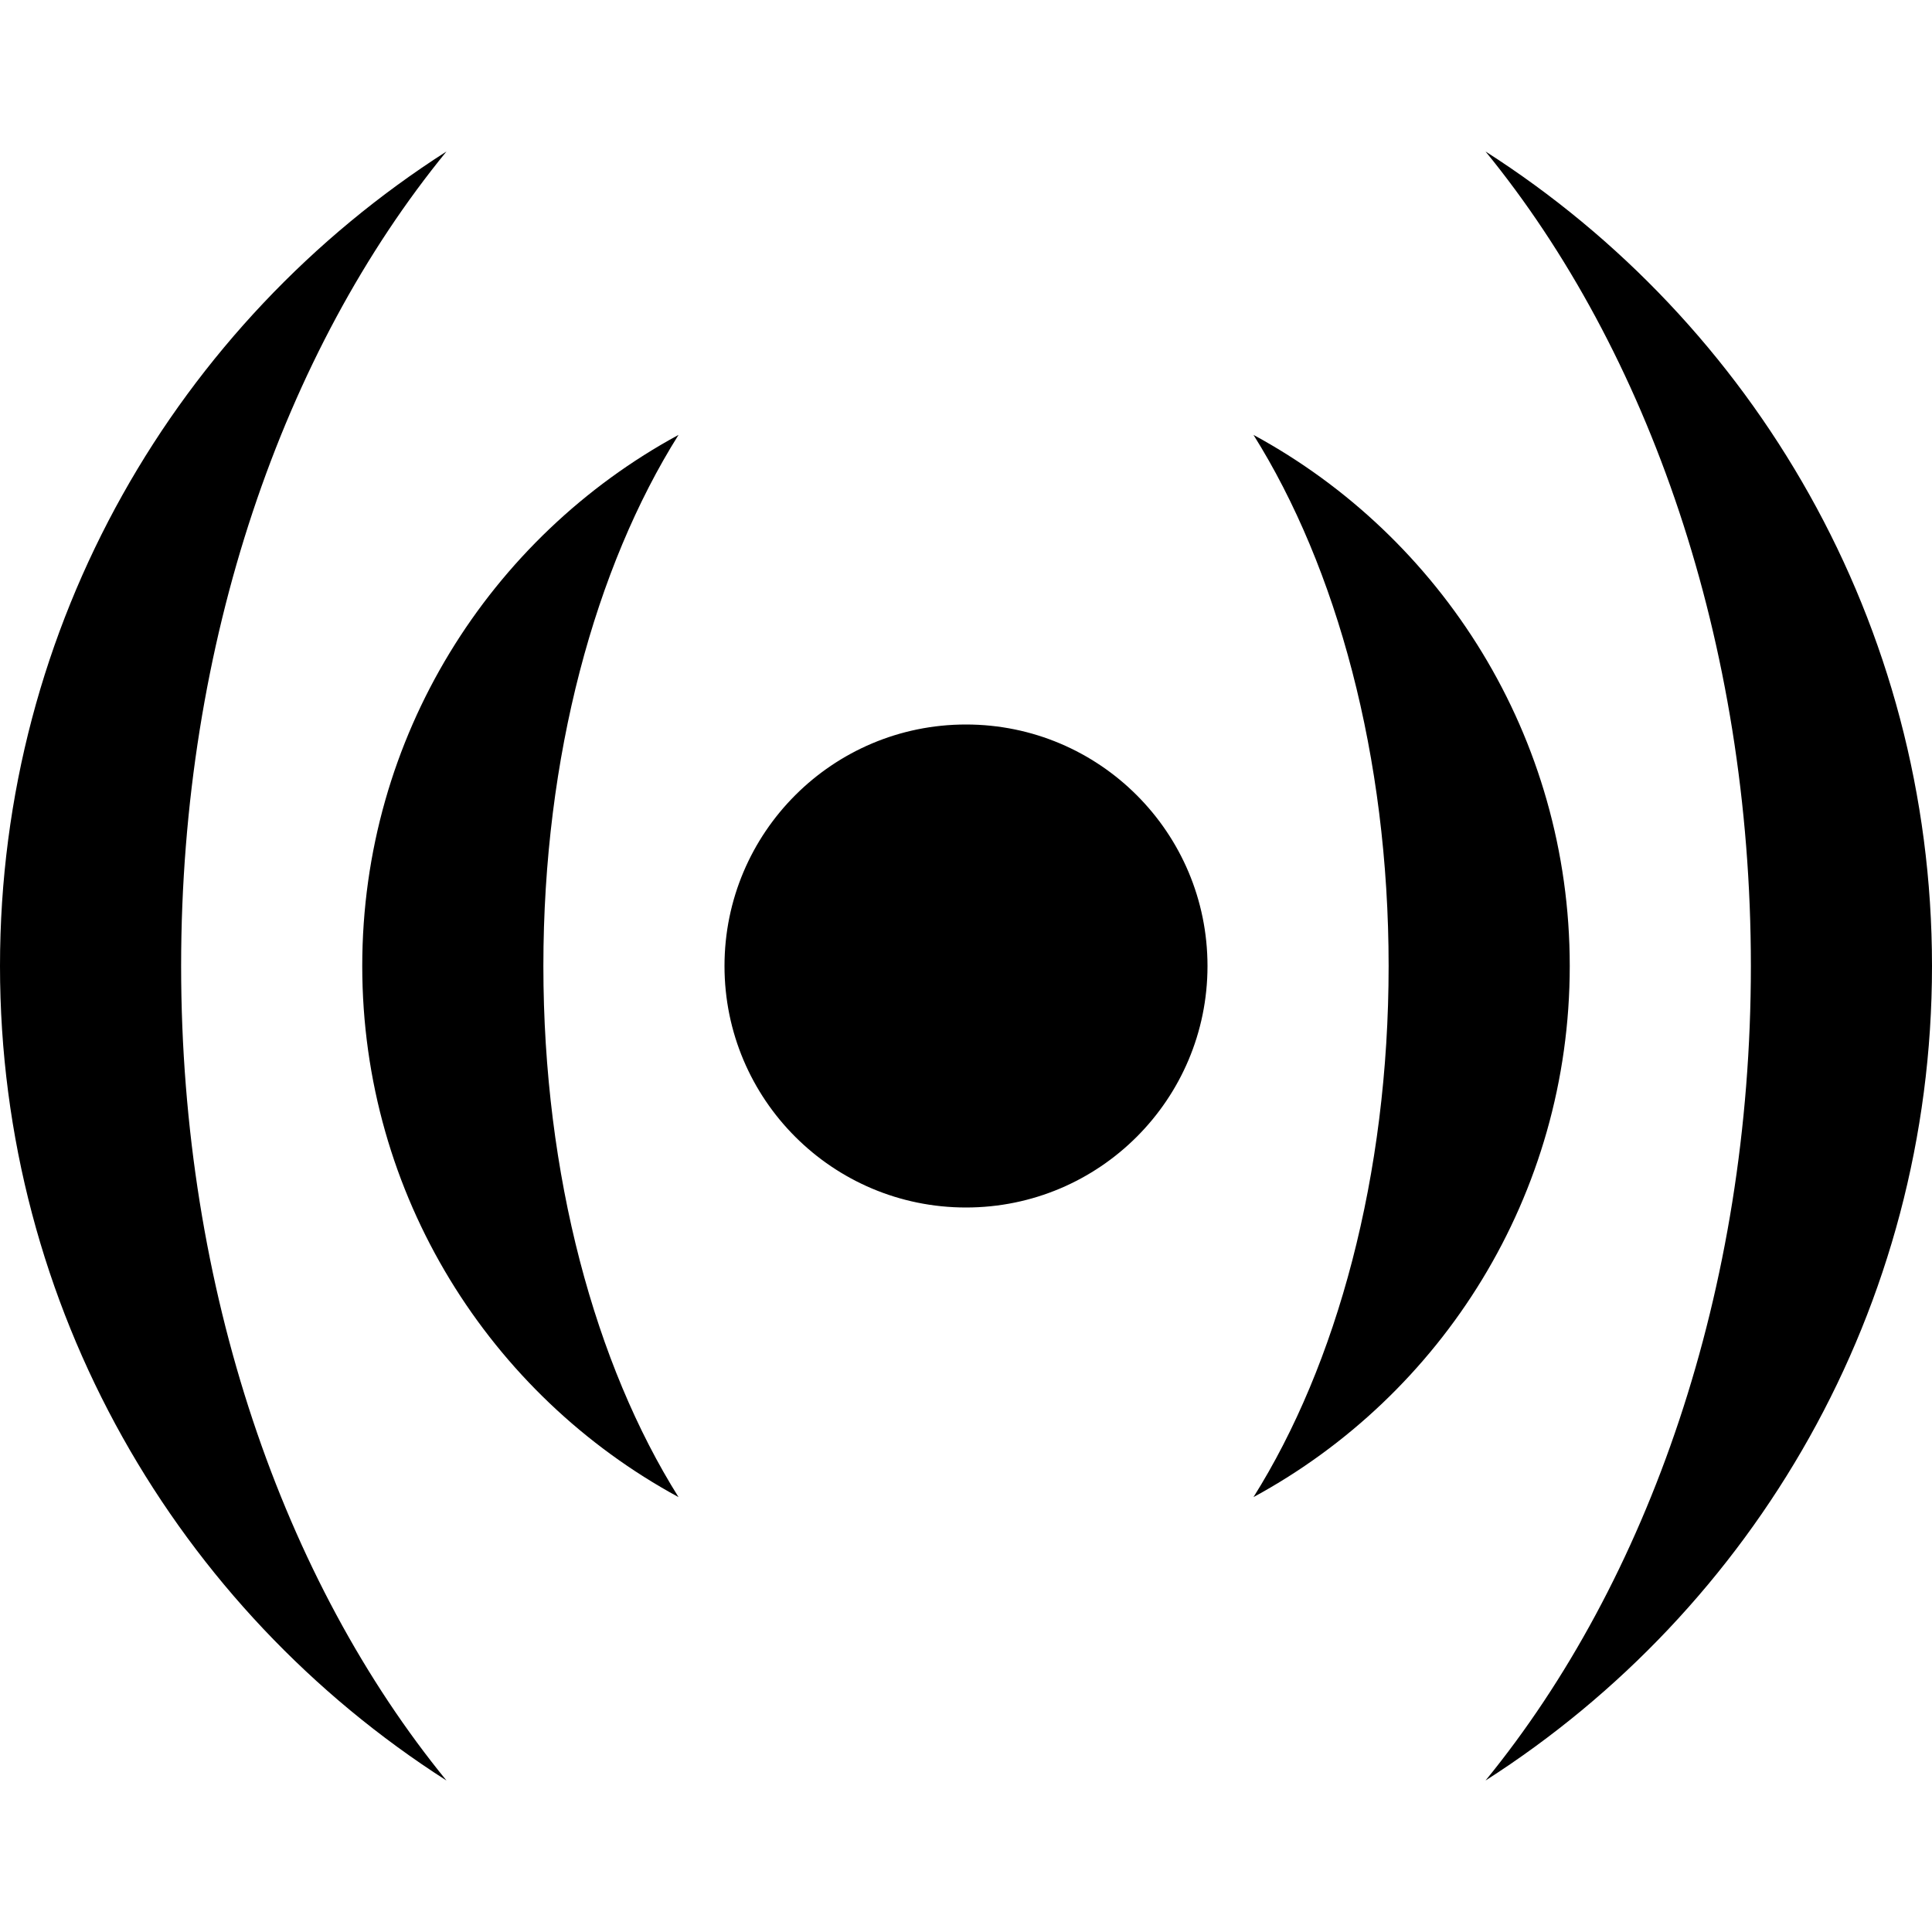 <!-- Generated by IcoMoon.io -->
<svg version="1.1" xmlns="http://www.w3.org/2000/svg" width="20" height="20" viewBox="0 0 20 20">
<title>feed</title>
<path d="M7.5 10c0-1.381 1.119-2.5 2.5-2.5s2.5 1.119 2.5 2.5c0 1.381-1.119 2.5-2.5 2.5s-2.5-1.119-2.5-2.5zM12.976 4.502c1.95 1.058 3.274 3.123 3.274 5.498s-1.324 4.44-3.274 5.498c0.861-1.37 1.399-3.326 1.399-5.498s-0.539-4.128-1.399-5.498zM5.625 10c0 2.172 0.539 4.128 1.399 5.498-1.95-1.058-3.274-3.123-3.274-5.498s1.324-4.44 3.274-5.498c-0.861 1.37-1.399 3.326-1.399 5.498zM1.875 10c0 3.357 1.063 6.371 2.747 8.432-2.779-1.776-4.622-4.889-4.622-8.432s1.843-6.656 4.622-8.432c-1.685 2.061-2.747 5.075-2.747 8.432zM15.378 1.568c2.779 1.776 4.622 4.889 4.622 8.432s-1.843 6.656-4.622 8.432c1.684-2.061 2.747-5.075 2.747-8.432s-1.063-6.371-2.747-8.432z"></path>
</svg>
